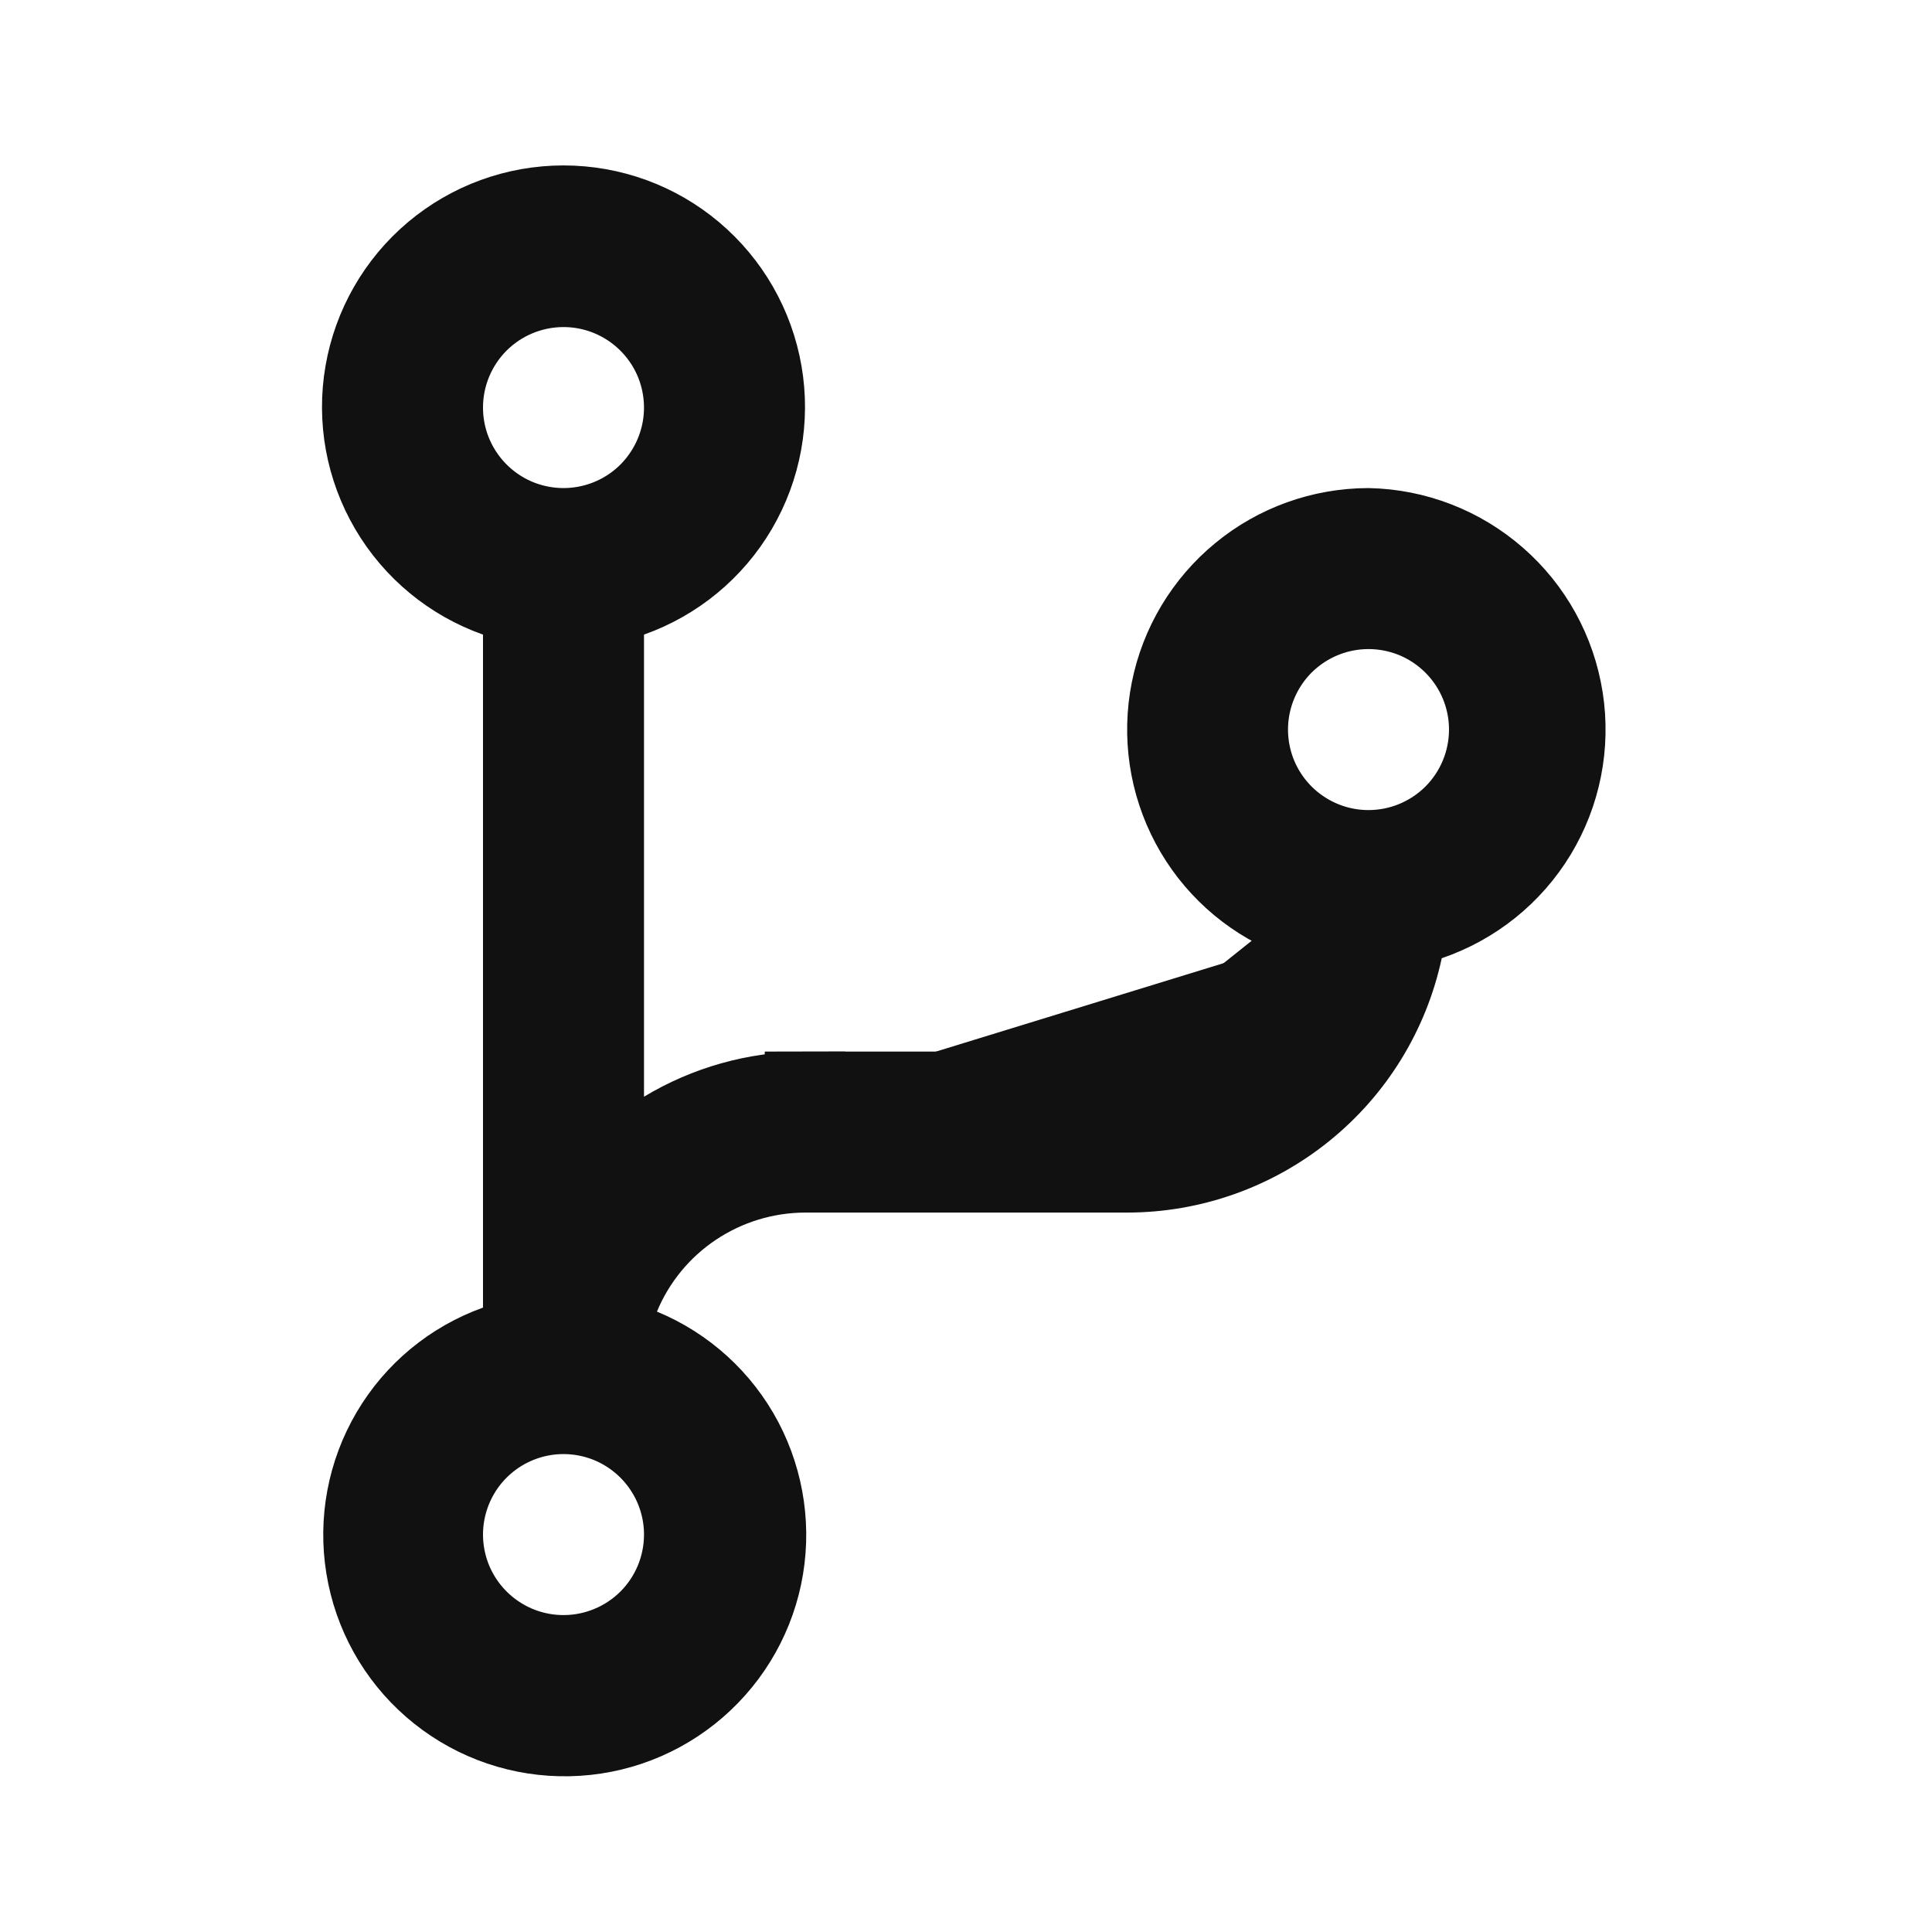 <svg width="24" height="24" viewBox="0 0 24 24" fill="none" xmlns="http://www.w3.org/2000/svg">
<path d="M16.504 11.564L16.311 12.026C16.121 12.482 15.8 12.871 15.388 13.145C14.977 13.418 14.494 13.564 13.999 13.563H14L16.504 11.564ZM16.504 11.564L16.042 11.371C15.508 11.149 15.068 10.75 14.796 10.24C14.524 9.73 14.437 9.141 14.55 8.574C14.663 8.008 14.969 7.498 15.416 7.131C15.861 6.765 16.419 6.565 16.996 6.563C17.582 6.575 18.146 6.793 18.588 7.179C19.032 7.565 19.324 8.096 19.415 8.678C19.506 9.259 19.388 9.854 19.084 10.357C18.779 10.861 18.306 11.24 17.749 11.43L17.481 11.521L17.421 11.798C17.253 12.581 16.822 13.282 16.199 13.785C15.577 14.288 14.8 14.563 14 14.563C14 14.563 14 14.563 14 14.563L10 14.563L9.999 14.563C9.506 14.565 9.026 14.711 8.616 14.985C8.207 15.258 7.888 15.646 7.699 16.101L7.505 16.564L7.969 16.755C8.509 16.978 8.953 17.382 9.226 17.898C9.498 18.415 9.582 19.01 9.462 19.581C9.342 20.152 9.025 20.663 8.568 21.025C8.111 21.388 7.541 21.579 6.957 21.565C6.374 21.552 5.814 21.335 5.373 20.951C4.933 20.568 4.641 20.043 4.548 19.467C4.454 18.891 4.565 18.3 4.861 17.797C5.157 17.294 5.62 16.911 6.169 16.714L6.5 16.595V16.243V7.883V7.53L6.167 7.412C5.611 7.215 5.142 6.828 4.844 6.32C4.545 5.811 4.436 5.213 4.536 4.632C4.636 4.051 4.938 3.523 5.389 3.143C5.84 2.763 6.41 2.555 7 2.555C7.59 2.555 8.161 2.763 8.611 3.143C9.062 3.523 9.364 4.051 9.464 4.632C9.564 5.213 9.455 5.811 9.156 6.32C8.858 6.828 8.389 7.215 7.833 7.412L7.5 7.53V7.883V13.623V14.508L8.258 14.052C8.784 13.735 9.387 13.566 10.001 13.563M16.504 11.564L13.999 13.563L10.001 13.563M10.001 13.563C10.001 13.563 10.002 13.563 10.002 13.563L10 13.063V13.563H10.001ZM7.833 3.816C7.587 3.651 7.297 3.563 7 3.563C6.602 3.563 6.221 3.721 5.939 4.002C5.658 4.284 5.5 4.665 5.5 5.063C5.5 5.36 5.588 5.65 5.753 5.896C5.918 6.143 6.152 6.335 6.426 6.449C6.7 6.562 7.002 6.592 7.293 6.534C7.584 6.476 7.851 6.334 8.061 6.124C8.27 5.914 8.413 5.647 8.471 5.356C8.529 5.065 8.499 4.763 8.386 4.489C8.272 4.215 8.08 3.981 7.833 3.816ZM6.167 20.31C6.413 20.475 6.703 20.563 7 20.563C7.398 20.563 7.779 20.405 8.061 20.124C8.342 19.843 8.5 19.461 8.5 19.063C8.5 18.766 8.412 18.476 8.247 18.23C8.082 17.983 7.848 17.791 7.574 17.677C7.3 17.564 6.998 17.534 6.707 17.592C6.416 17.65 6.149 17.793 5.939 18.003C5.73 18.212 5.587 18.48 5.529 18.77C5.471 19.061 5.501 19.363 5.614 19.637C5.728 19.911 5.92 20.145 6.167 20.31ZM16.167 10.31C16.413 10.475 16.703 10.563 17 10.563C17.398 10.563 17.779 10.405 18.061 10.124C18.342 9.842 18.5 9.461 18.5 9.063C18.5 8.766 18.412 8.476 18.247 8.23C18.082 7.983 17.848 7.791 17.574 7.677C17.3 7.564 16.998 7.534 16.707 7.592C16.416 7.65 16.149 7.793 15.939 8.002C15.73 8.212 15.587 8.48 15.529 8.77C15.471 9.061 15.501 9.363 15.614 9.637C15.728 9.911 15.92 10.146 16.167 10.31Z" fill="#111111" stroke="#111111"/>
</svg>
